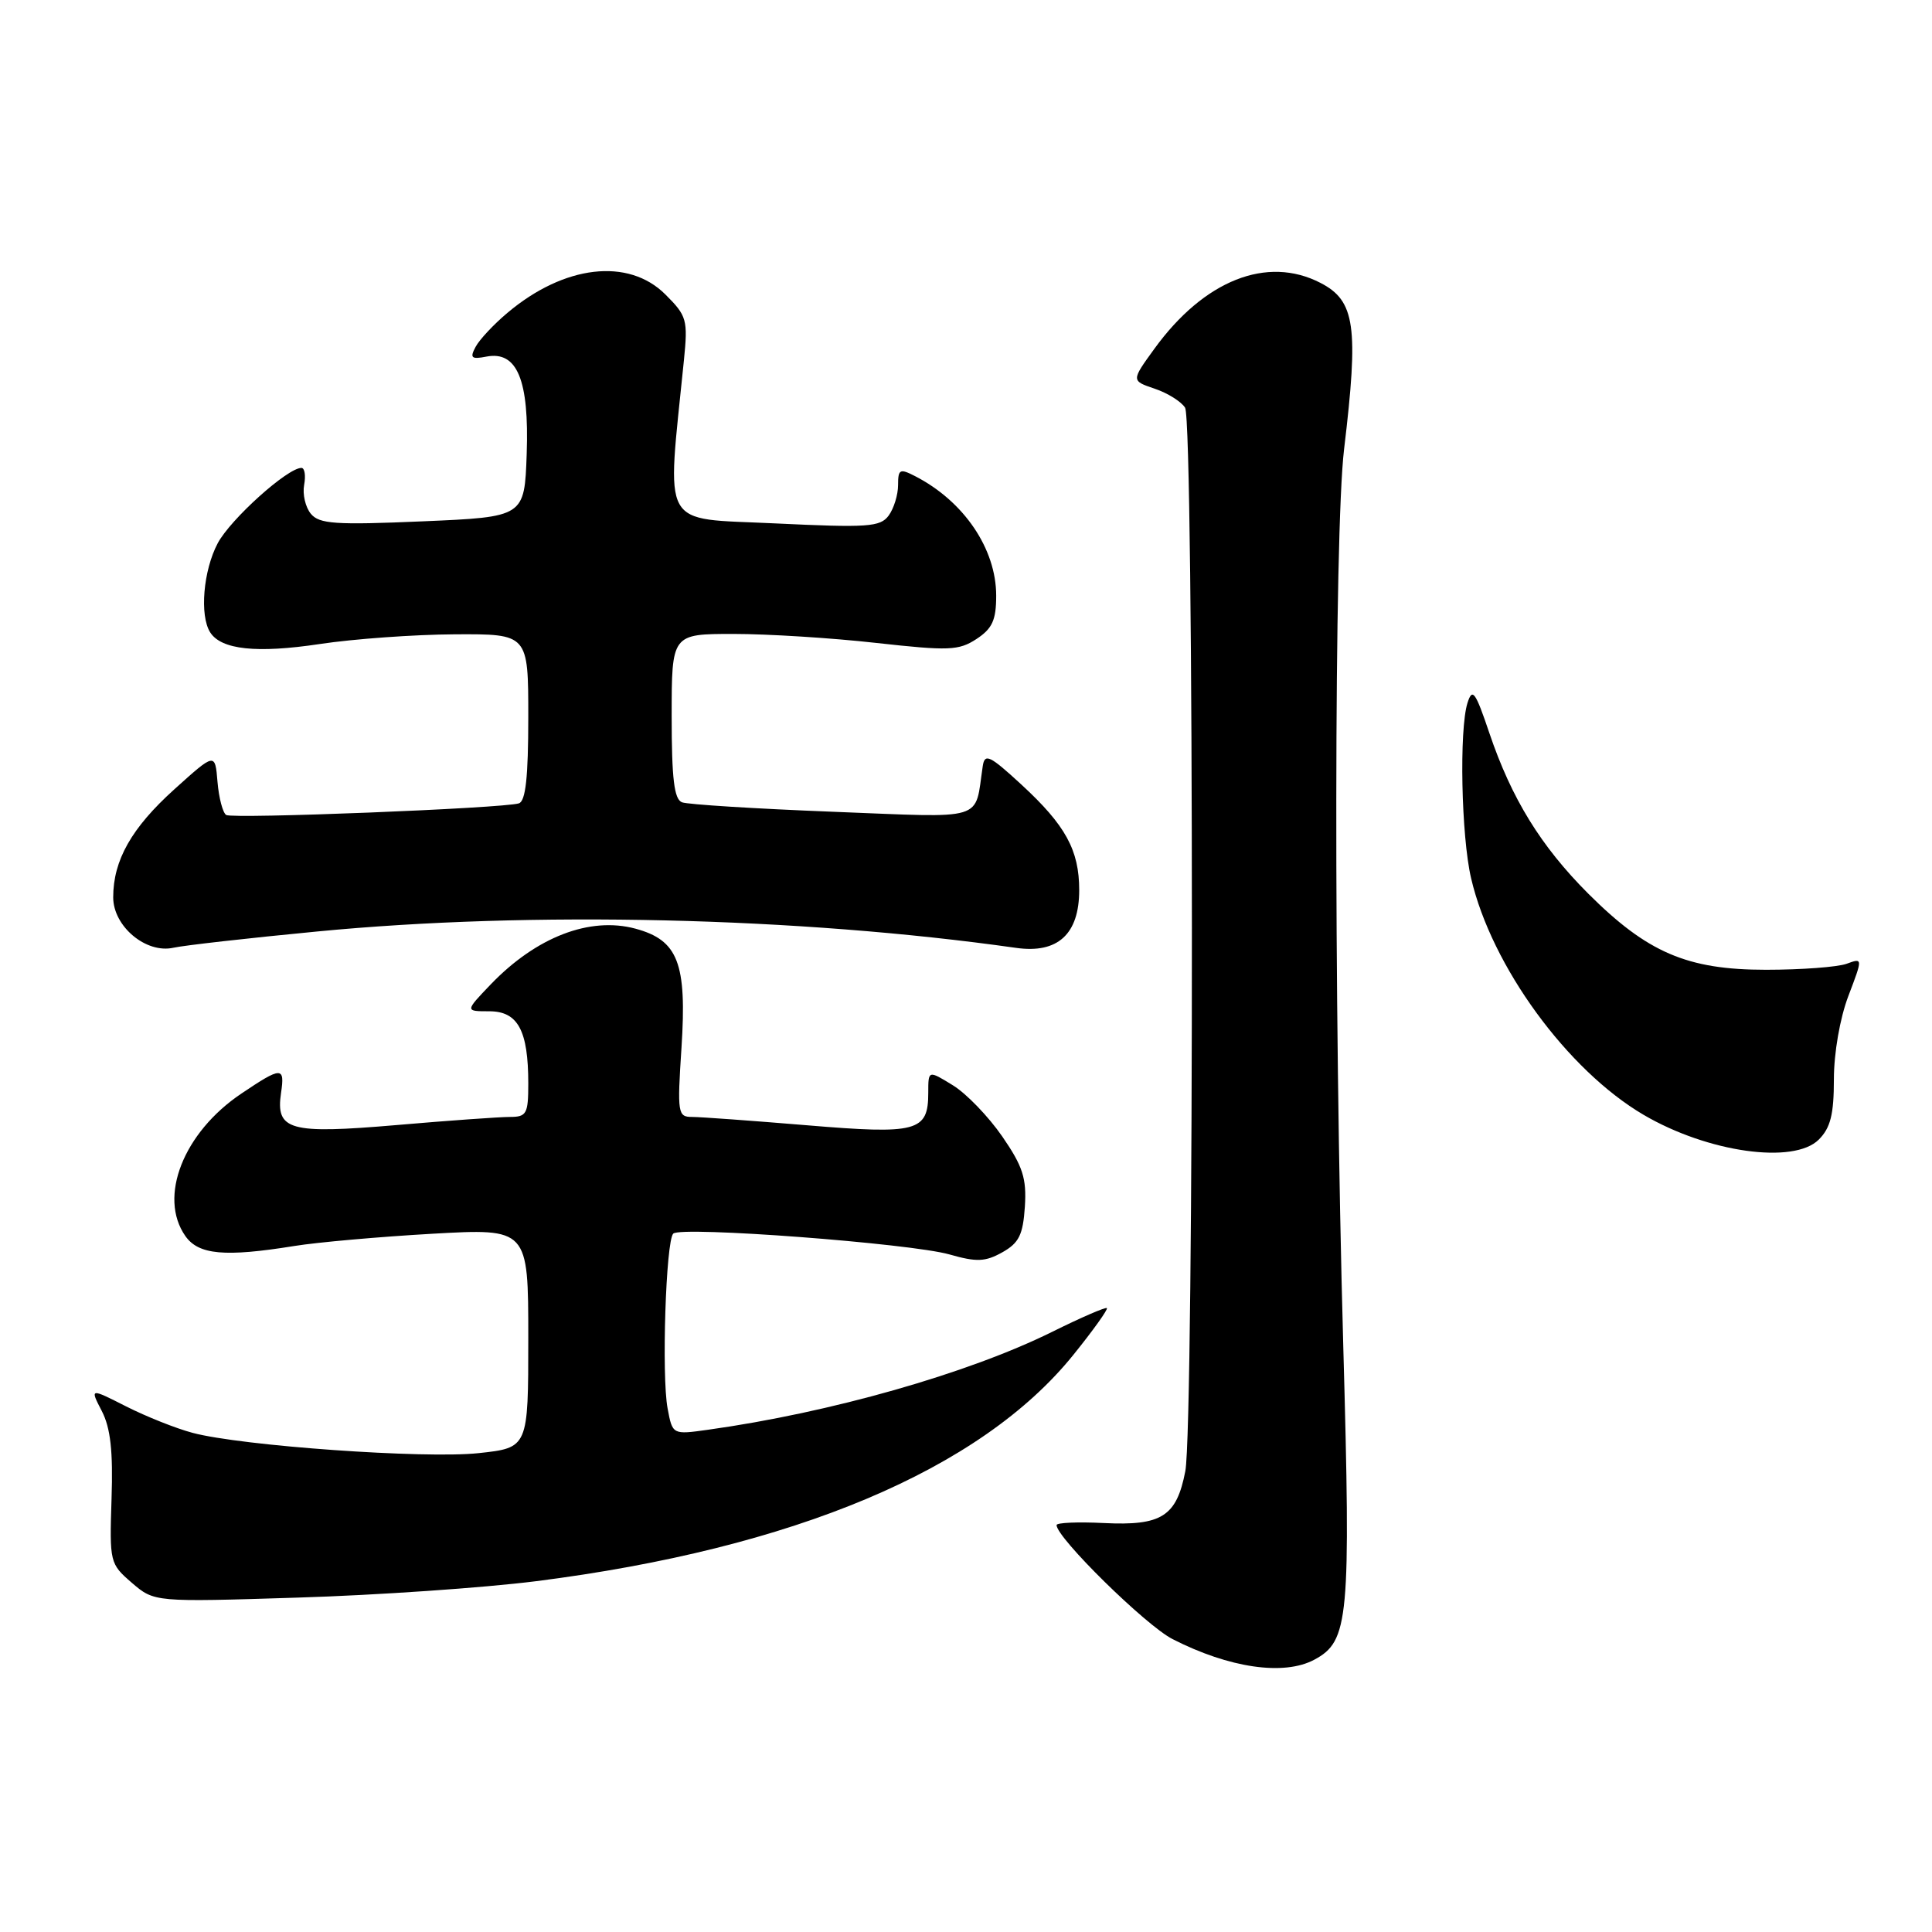 <?xml version="1.0" encoding="UTF-8" standalone="no"?>
<!DOCTYPE svg PUBLIC "-//W3C//DTD SVG 1.1//EN" "http://www.w3.org/Graphics/SVG/1.1/DTD/svg11.dtd" >
<svg xmlns="http://www.w3.org/2000/svg" xmlns:xlink="http://www.w3.org/1999/xlink" version="1.1" viewBox="0 0 256 256">
 <g >
 <path fill="currentColor"
d=" M 174.15 219.92 C 178.74 217.46 179.00 214.65 177.99 178.36 C 176.71 132.59 176.77 70.55 178.10 59.50 C 180.05 43.24 179.57 39.86 174.98 37.49 C 167.89 33.82 159.54 37.13 152.95 46.23 C 149.89 50.45 149.89 50.45 152.99 51.50 C 154.70 52.07 156.52 53.21 157.03 54.02 C 158.22 55.90 158.24 188.81 157.06 194.94 C 155.90 200.94 153.93 202.19 146.25 201.81 C 142.81 201.64 140.00 201.76 140.00 202.08 C 140.00 203.76 151.82 215.38 155.37 217.19 C 162.87 221.02 170.12 222.08 174.15 219.92 Z  M 71.00 209.52 C 105.14 205.19 129.97 194.74 142.23 179.52 C 144.84 176.29 146.83 173.50 146.67 173.33 C 146.50 173.17 143.24 174.58 139.43 176.47 C 128.26 182.00 110.02 187.19 93.81 189.45 C 89.11 190.11 89.11 190.11 88.46 186.62 C 87.65 182.33 88.23 164.43 89.21 163.46 C 90.22 162.45 120.64 164.75 125.81 166.22 C 129.42 167.25 130.55 167.20 132.81 165.94 C 135.02 164.70 135.55 163.63 135.80 159.90 C 136.04 156.13 135.54 154.56 132.80 150.58 C 130.98 147.95 128.04 144.89 126.25 143.80 C 123.00 141.80 123.00 141.80 123.00 144.78 C 123.00 149.95 121.57 150.33 106.88 149.10 C 99.64 148.50 92.81 148.00 91.71 148.00 C 89.81 148.00 89.73 147.54 90.30 138.84 C 91.03 127.60 89.85 124.58 84.19 123.05 C 78.15 121.43 71.08 124.15 65.05 130.41 C 61.61 134.00 61.61 134.00 64.83 134.00 C 68.63 134.00 70.00 136.54 70.00 143.57 C 70.00 147.60 69.78 148.00 67.55 148.00 C 66.21 148.00 59.44 148.48 52.50 149.08 C 38.33 150.29 36.51 149.78 37.24 144.81 C 37.76 141.31 37.32 141.31 31.99 144.90 C 24.30 150.06 20.94 158.61 24.56 163.78 C 26.31 166.27 29.77 166.59 39.00 165.10 C 42.02 164.61 50.24 163.88 57.25 163.48 C 70.00 162.76 70.00 162.76 70.00 177.30 C 70.00 191.84 70.00 191.84 63.40 192.55 C 56.27 193.31 32.00 191.59 25.52 189.86 C 23.33 189.28 19.37 187.70 16.72 186.36 C 11.91 183.92 11.91 183.92 13.49 186.97 C 14.65 189.22 14.99 192.30 14.78 198.60 C 14.51 207.01 14.55 207.21 17.47 209.73 C 20.45 212.29 20.45 212.29 39.47 211.69 C 49.94 211.37 64.12 210.39 71.00 209.52 Z  M 241.00 151.00 C 242.55 149.45 243.00 147.67 243.00 143.01 C 243.00 139.53 243.80 134.91 244.92 131.97 C 246.84 126.92 246.84 126.92 244.67 127.71 C 243.48 128.14 238.68 128.50 234.00 128.50 C 223.56 128.50 218.28 126.23 210.44 118.40 C 204.16 112.11 200.29 105.82 197.35 97.14 C 195.49 91.63 195.10 91.10 194.45 93.14 C 193.34 96.65 193.62 110.80 194.93 116.38 C 197.65 128.05 207.69 141.80 217.80 147.73 C 226.30 152.71 237.69 154.31 241.00 151.00 Z  M 42.00 123.43 C 70.36 120.69 105.86 121.52 134.65 125.60 C 140.16 126.38 143.00 123.78 143.00 117.95 C 143.00 112.65 141.20 109.36 135.34 103.96 C 131.14 100.09 130.48 99.78 130.22 101.51 C 129.10 108.92 130.94 108.36 110.32 107.56 C 100.10 107.16 91.13 106.60 90.37 106.31 C 89.33 105.91 89.00 103.20 89.00 94.89 C 89.00 84.00 89.00 84.00 97.20 84.00 C 101.72 84.00 110.22 84.53 116.09 85.19 C 125.74 86.26 127.03 86.21 129.39 84.67 C 131.49 83.29 132.00 82.16 132.00 78.93 C 132.00 72.72 127.72 66.41 121.25 63.09 C 119.23 62.05 119.00 62.17 119.00 64.27 C 119.00 65.56 118.44 67.38 117.75 68.32 C 116.63 69.83 115.00 69.94 102.65 69.35 C 87.31 68.61 88.34 70.45 90.62 47.77 C 91.16 42.37 91.02 41.86 88.17 39.02 C 83.27 34.12 74.75 35.11 67.23 41.46 C 65.43 42.97 63.53 45.00 63.02 45.96 C 62.23 47.43 62.46 47.64 64.46 47.25 C 68.53 46.47 70.13 50.35 69.79 60.14 C 69.50 68.50 69.50 68.50 56.00 69.08 C 44.44 69.58 42.31 69.43 41.19 68.08 C 40.47 67.21 40.07 65.49 40.30 64.25 C 40.53 63.01 40.37 62.00 39.94 62.00 C 38.09 62.00 30.55 68.79 28.85 71.98 C 26.93 75.60 26.43 81.55 27.85 83.79 C 29.31 86.09 34.02 86.59 42.35 85.34 C 46.83 84.66 54.89 84.08 60.25 84.05 C 70.00 84.00 70.00 84.00 70.00 95.03 C 70.00 102.98 69.65 106.17 68.75 106.45 C 66.60 107.11 30.84 108.53 29.97 107.99 C 29.52 107.70 29.00 105.73 28.82 103.60 C 28.50 99.72 28.50 99.72 23.11 104.58 C 17.43 109.70 15.00 113.99 15.00 118.90 C 15.00 122.75 19.35 126.39 22.98 125.58 C 24.36 125.27 32.92 124.30 42.00 123.43 Z "/>
</g>
</svg>